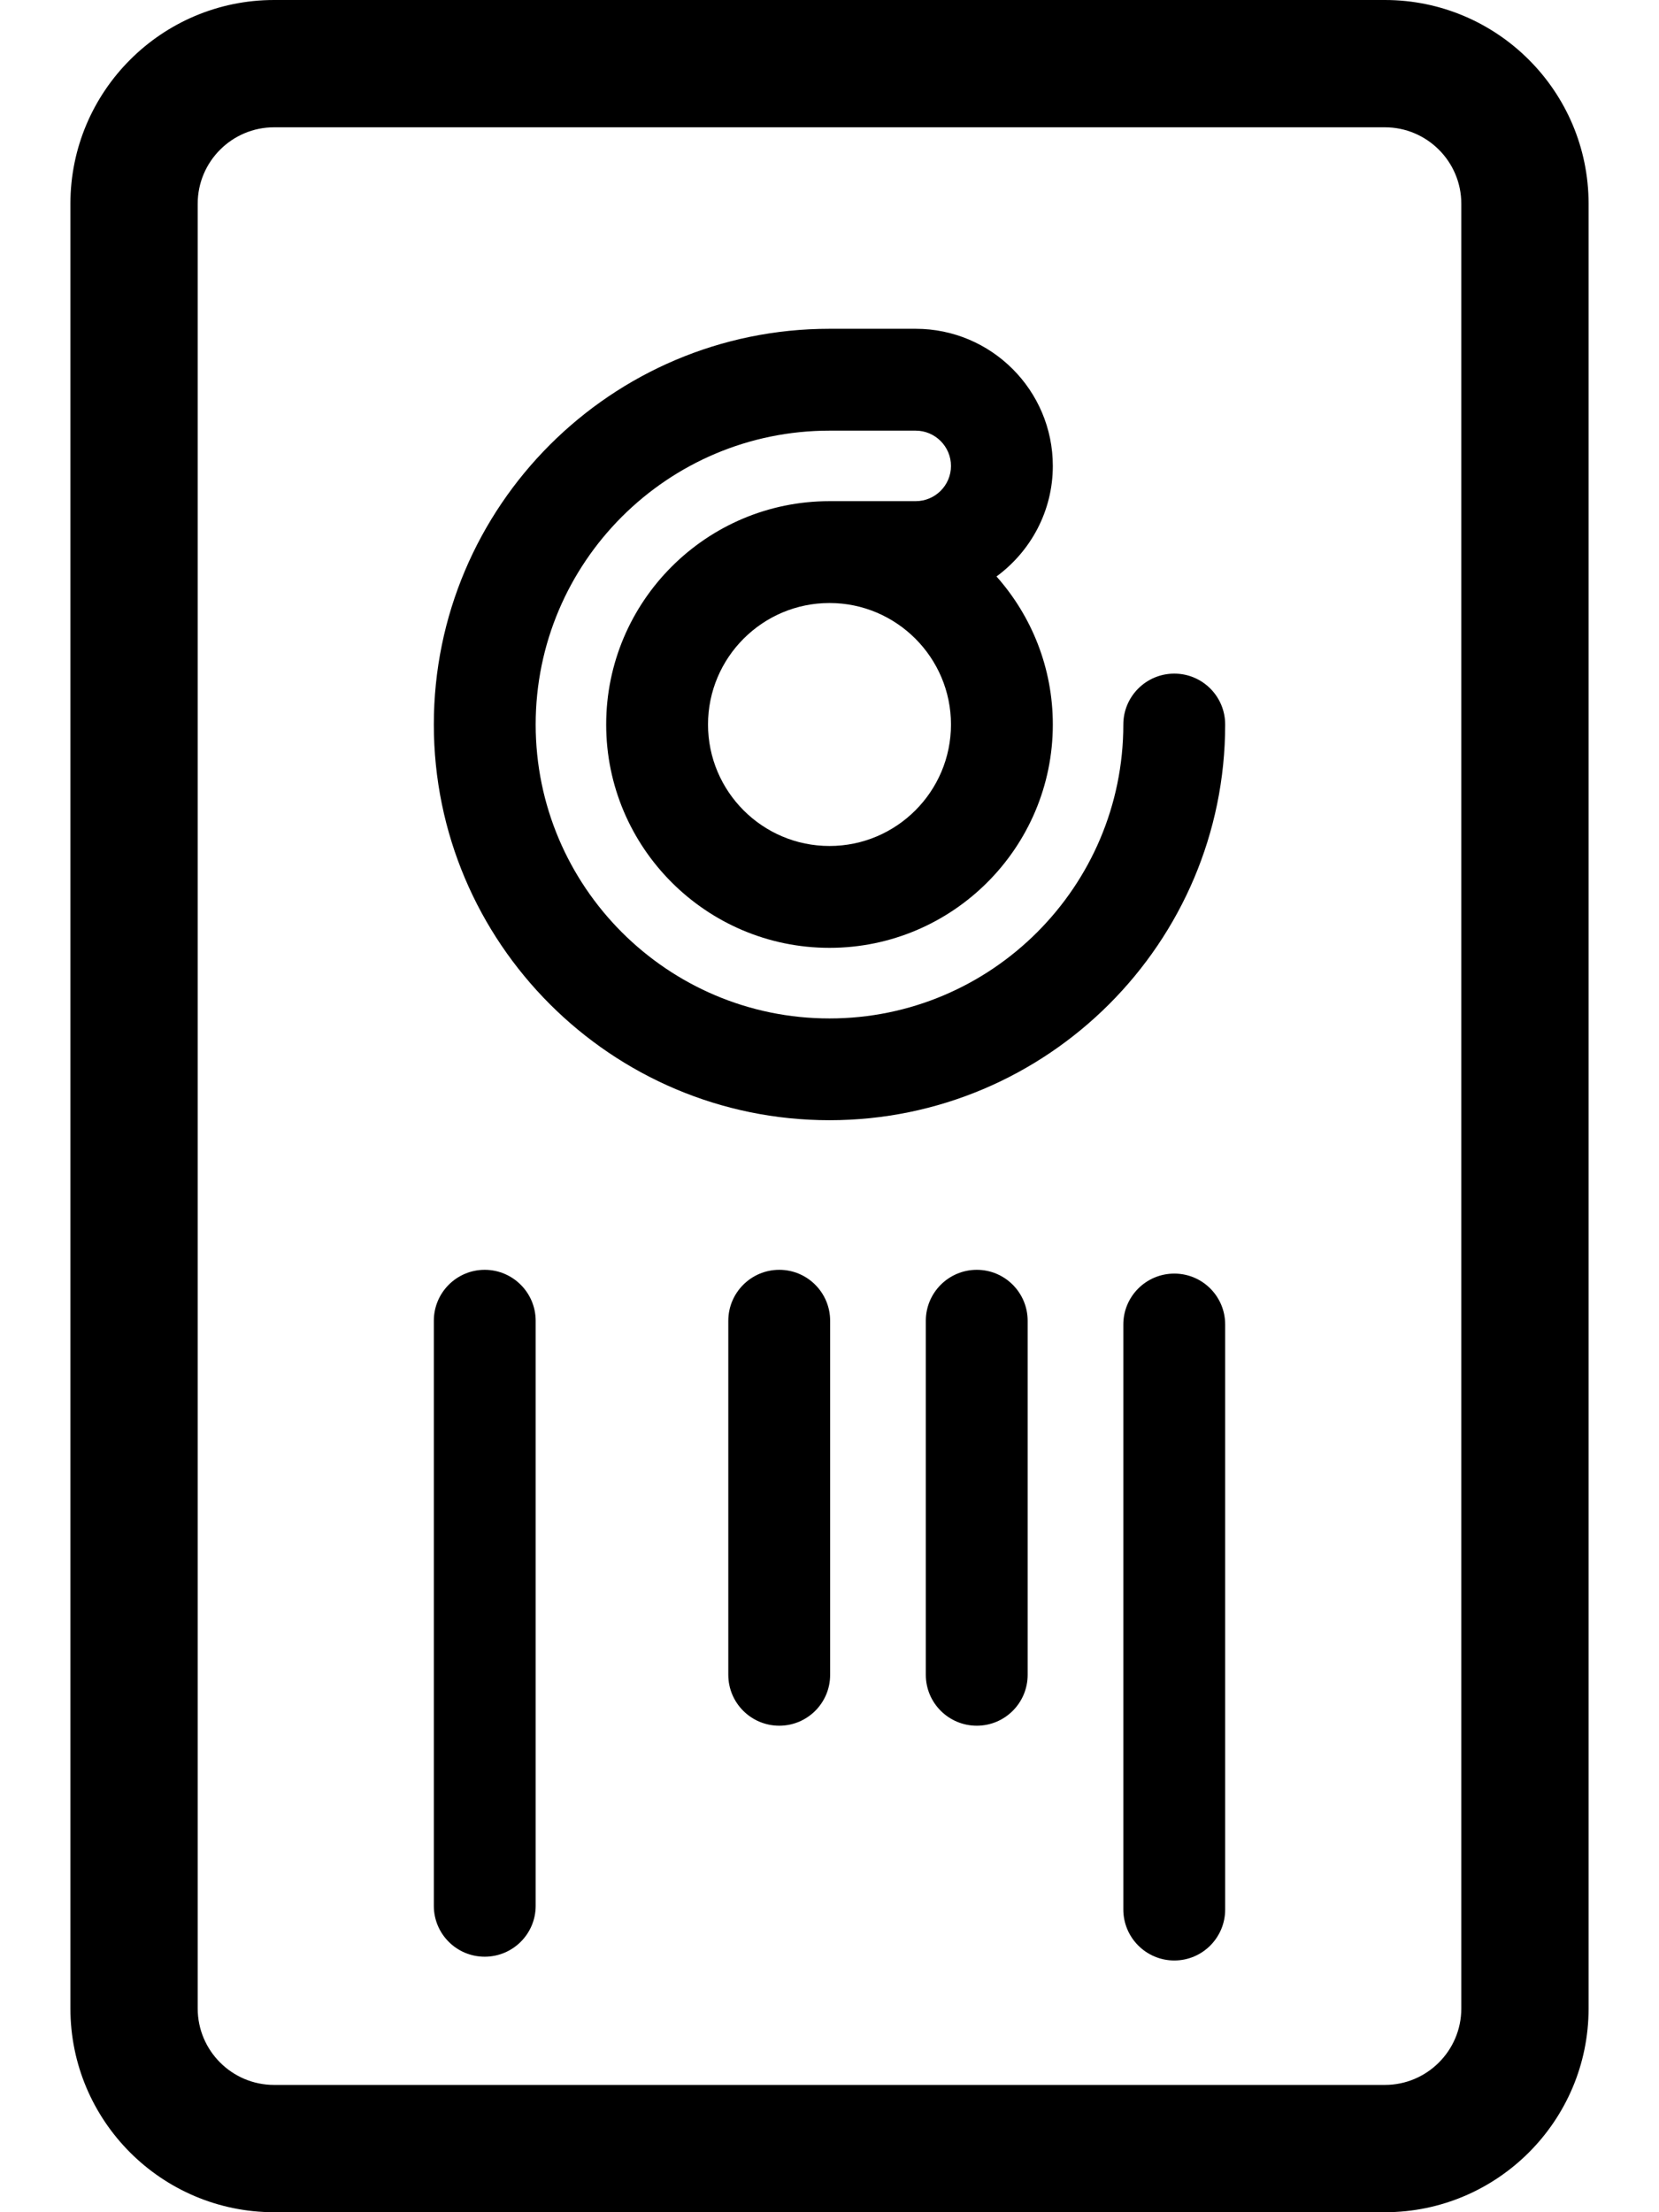 <svg width="18" height="24" viewBox="0 0 18 24" fill="none" xmlns="http://www.w3.org/2000/svg">
<path d="M0.764 2.21L0.764 21.79C0.764 23.009 1.755 24 2.974 24H15.026C16.244 24 17.236 23.009 17.236 21.79V2.21C17.236 0.991 16.244 0 15.026 0H2.974C1.755 0 0.764 0.991 0.764 2.21ZM15.026 1.381C15.483 1.381 15.855 1.753 15.855 2.21L15.855 21.79C15.855 22.247 15.483 22.619 15.026 22.619H2.974C2.517 22.619 2.145 22.247 2.145 21.79L2.145 2.21C2.145 1.753 2.517 1.381 2.974 1.381H15.026Z" fill="black"/>
<path d="M4.707 14.329V20.676C4.707 20.981 4.954 21.228 5.259 21.228C5.564 21.228 5.812 20.981 5.812 20.676V14.329C5.812 14.024 5.564 13.776 5.259 13.776C4.954 13.776 4.707 14.024 4.707 14.329Z" fill="black"/>
<path d="M12.188 14.369V20.716C12.188 21.021 12.436 21.269 12.741 21.269C13.046 21.269 13.293 21.021 13.293 20.716V14.369C13.293 14.064 13.046 13.817 12.741 13.817C12.436 13.817 12.188 14.064 12.188 14.369Z" fill="black"/>
<path d="M7.902 14.329V18.17C7.902 18.475 8.15 18.722 8.455 18.722C8.76 18.722 9.007 18.475 9.007 18.17V14.329C9.007 14.024 8.76 13.776 8.455 13.776C8.15 13.776 7.902 14.024 7.902 14.329Z" fill="black"/>
<path d="M10.045 14.329V18.17C10.045 18.475 10.293 18.722 10.598 18.722C10.903 18.722 11.15 18.475 11.15 18.17V14.329C11.15 14.024 10.903 13.776 10.598 13.776C10.293 13.776 10.045 14.024 10.045 14.329Z" fill="black"/>
<path d="M4.707 7.86C4.707 10.227 6.633 12.153 9 12.153C11.367 12.153 13.293 10.227 13.293 7.86C13.293 7.555 13.046 7.308 12.741 7.308C12.436 7.308 12.188 7.555 12.188 7.86C12.188 9.618 10.758 11.049 9 11.049C7.242 11.049 5.812 9.618 5.812 7.86C5.812 6.102 7.242 4.672 9 4.672H9.935C10.146 4.672 10.318 4.844 10.318 5.055C10.318 5.266 10.146 5.437 9.935 5.437H9C7.664 5.437 6.577 6.524 6.577 7.86C6.577 9.196 7.664 10.283 9 10.283C10.336 10.283 11.423 9.196 11.423 7.86C11.423 7.244 11.192 6.682 10.812 6.254C11.181 5.983 11.423 5.547 11.423 5.055C11.423 4.234 10.756 3.567 9.935 3.567H9C6.633 3.567 4.707 5.493 4.707 7.86ZM10.318 7.86C10.318 8.587 9.727 9.178 9 9.178C8.273 9.178 7.682 8.587 7.682 7.86C7.682 7.134 8.273 6.542 9 6.542C9.727 6.542 10.318 7.134 10.318 7.86Z" fill="black"/>
</svg>
